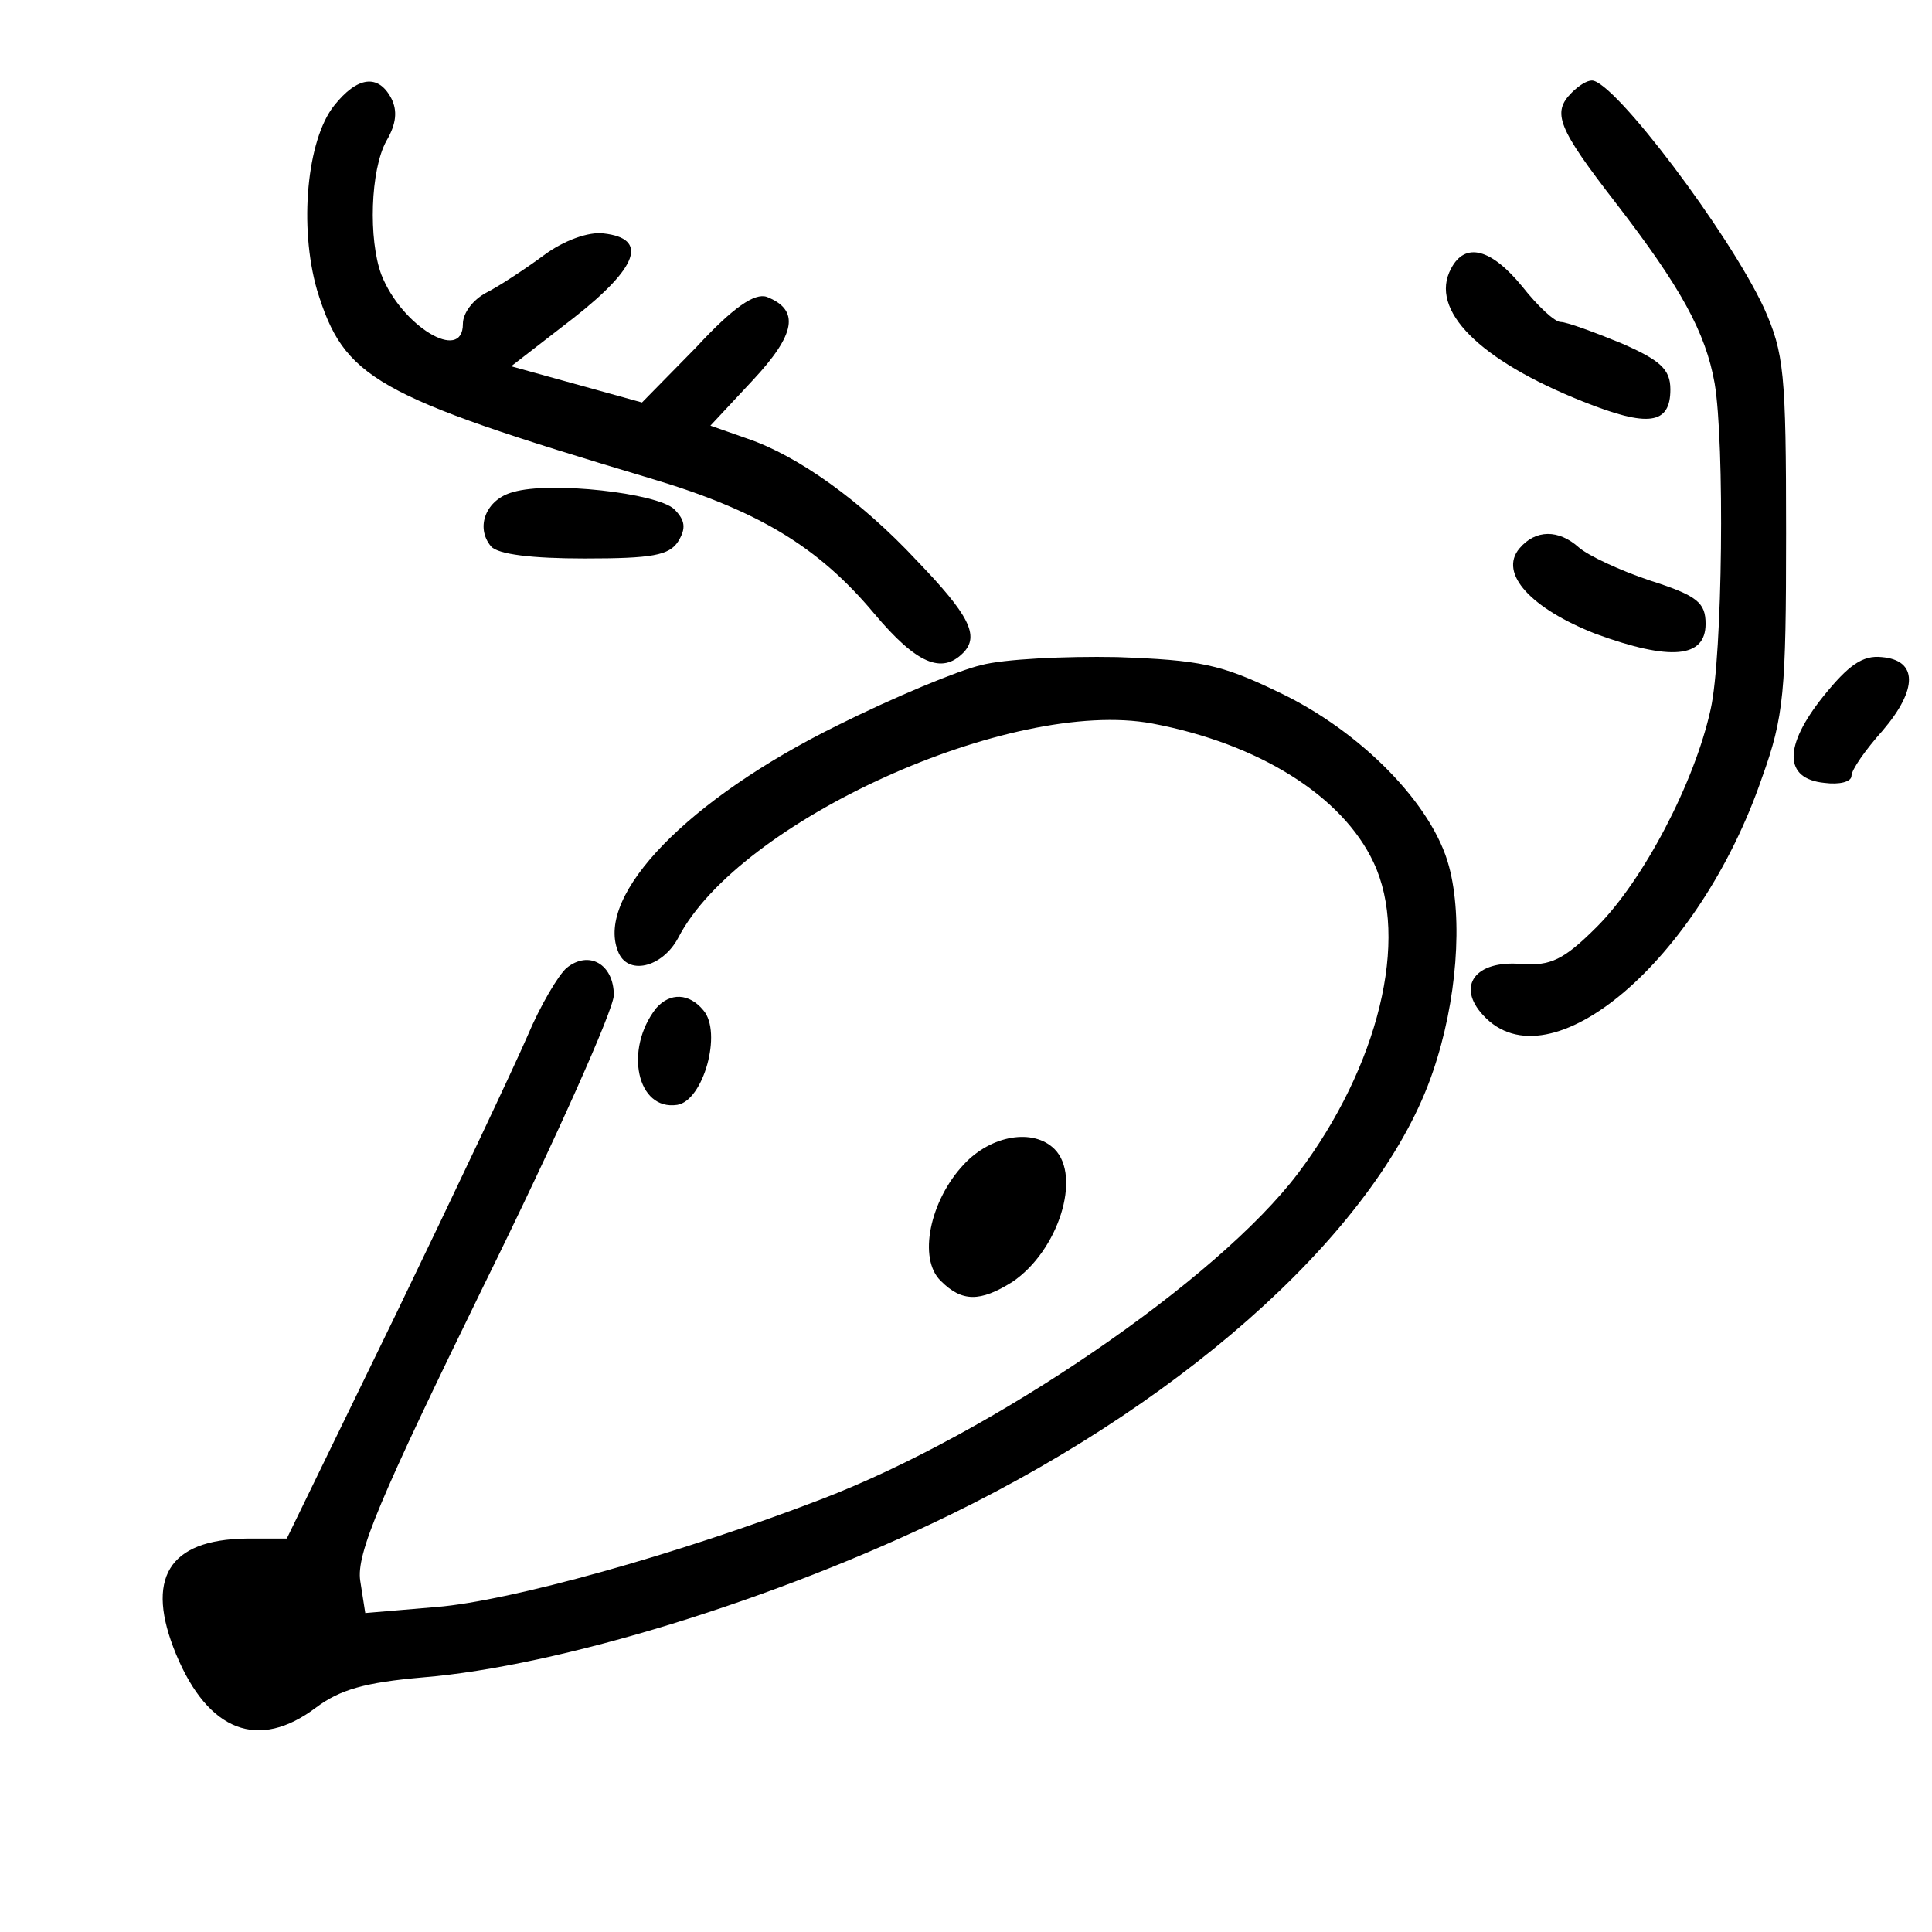 <?xml version="1.0" standalone="no"?>
<!DOCTYPE svg PUBLIC "-//W3C//DTD SVG 20010904//EN"
 "http://www.w3.org/TR/2001/REC-SVG-20010904/DTD/svg10.dtd">
<svg version="1.0" xmlns="http://www.w3.org/2000/svg"
 width="192pt" height="192pt" viewBox="0 0 192 192"
 preserveAspectRatio="xMidYMid meet">
<g transform="translate(0,192) scale(0.1,-0.1)"
fill="#000000" stroke="none">
<path d="M332 1815 c-27 -34 -35 -120 -17 -183 27 -88 56 -105 330 -187 108
-32 168 -68 224 -135 42 -50 67 -60 88 -39 17 17 6 38 -46 92 -55 59 -118 104
-168 121 l-37 13 42 45 c43 46 47 70 14 83 -12 4 -33 -10 -70 -50 l-54 -55
-65 18 -65 18 62 48 c65 51 74 79 30 84 -15 2 -40 -7 -60 -22 -19 -14 -45 -31
-57 -37 -13 -7 -23 -20 -23 -31 0 -39 -61 -2 -81 49 -13 35 -11 104 5 133 10
17 11 30 5 42 -13 25 -34 22 -57 -7z"/>
<path d="M1562 1828 c-20 -20 -14 -35 44 -110 64 -83 89 -128 98 -179 10 -59
8 -271 -4 -324 -16 -73 -67 -170 -113 -216 -33 -33 -46 -39 -75 -37 -46 4 -65
-22 -38 -51 66 -72 215 55 277 236 22 61 24 85 24 243 0 160 -2 179 -22 224
-35 75 -149 226 -171 226 -5 0 -13 -5 -20 -12z"/>
<path d="M1442 1653 c-22 -41 28 -91 131 -132 65 -26 87 -23 87 12 0 20 -10
29 -49 46 -27 11 -54 21 -60 21 -6 0 -23 16 -38 35 -31 38 -57 45 -71 18z"/>
<path d="M510 1431 c-27 -7 -38 -35 -22 -54 7 -8 41 -12 93 -12 67 0 84 3 93
17 8 13 7 21 -4 32 -17 16 -123 28 -160 17z"/>
<path d="M1510 1375 c-21 -25 12 -60 76 -85 74 -27 109 -24 109 10 0 21 -8 28
-55 43 -30 10 -62 25 -71 33 -20 18 -43 18 -59 -1z"/>
<path d="M975 1259 c-22 -5 -87 -32 -143 -60 -148 -73 -240 -168 -218 -224 9
-25 44 -17 60 13 60 116 331 239 471 213 106 -20 189 -72 220 -138 36 -76 5
-203 -75 -309 -80 -106 -304 -259 -474 -324 -143 -55 -309 -101 -382 -107
l-71 -6 -5 32 c-4 27 19 81 123 294 71 144 129 274 129 288 0 31 -25 45 -47
27 -8 -7 -26 -37 -39 -68 -13 -30 -72 -155 -131 -277 l-108 -222 -40 0 c-78
-1 -101 -40 -70 -115 32 -77 82 -96 139 -53 24 18 49 25 106 30 135 11 351 77
525 162 242 118 428 289 479 440 24 70 30 152 16 204 -16 61 -87 134 -169 173
-58 28 -78 32 -161 35 -52 1 -113 -2 -135 -8z"/>
<path d="M1812 1228 c-40 -50 -39 -82 1 -86 15 -2 27 1 27 7 0 6 14 26 31 45
35 41 35 70 -1 73 -19 2 -33 -8 -58 -39z"/>
<path d="M652 918 c-32 -41 -19 -102 21 -96 26 4 45 72 26 94 -14 17 -33 18
-47 2z"/>
<path d="M958 763 c-34 -36 -46 -94 -23 -116 21 -21 39 -21 71 -1 46 31 69
105 42 132 -21 21 -63 14 -90 -15z"/>
</g>
</svg>
